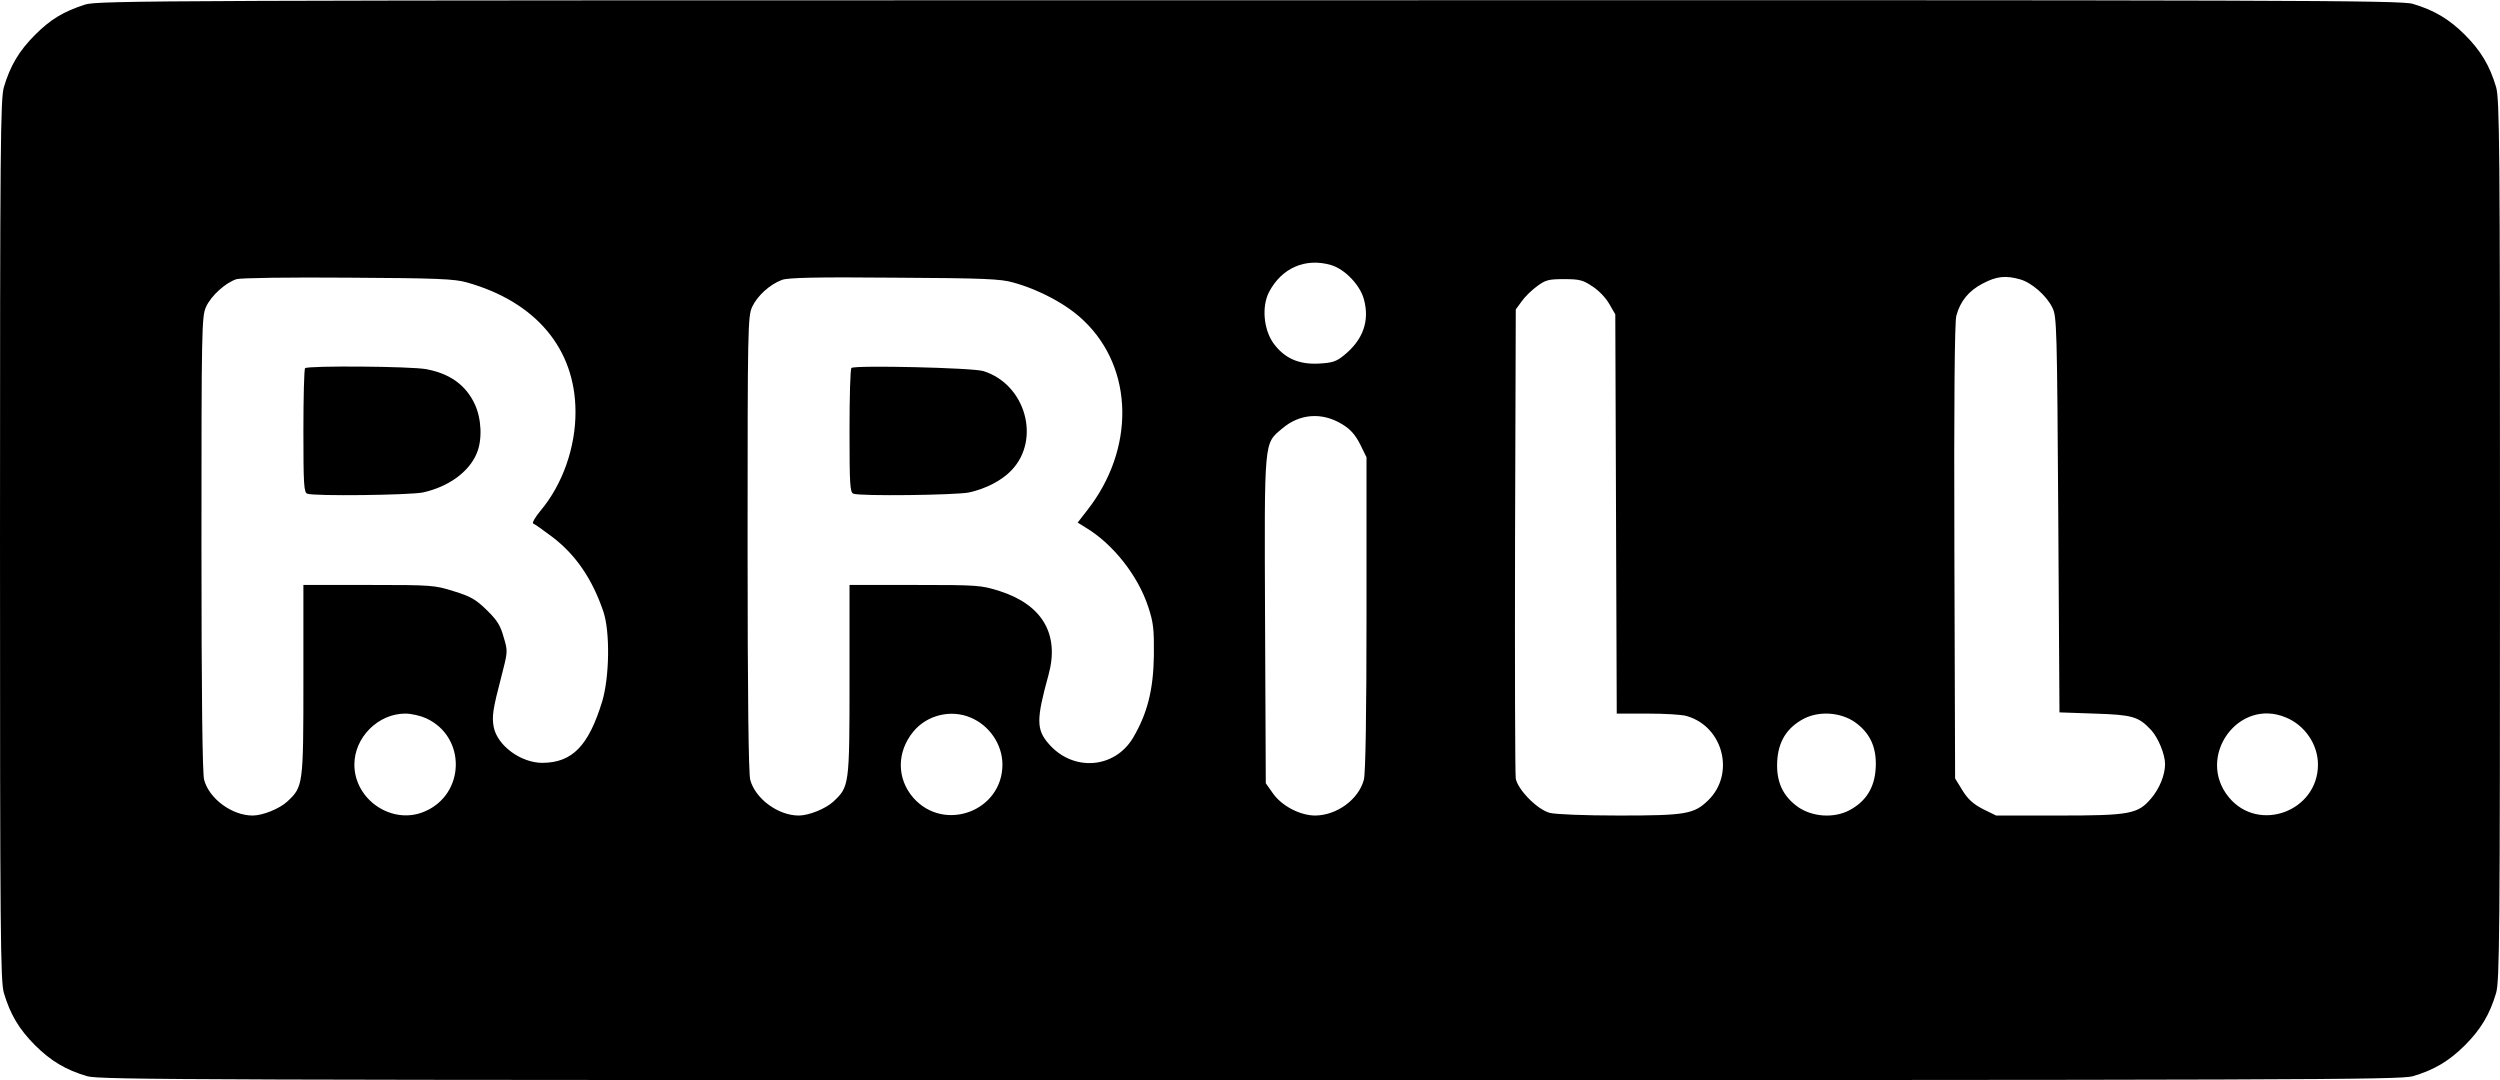 <?xml version="1.0" standalone="no"?>
<!DOCTYPE svg PUBLIC "-//W3C//DTD SVG 20010904//EN"
 "http://www.w3.org/TR/2001/REC-SVG-20010904/DTD/svg10.dtd">
<svg version="1.0" xmlns="http://www.w3.org/2000/svg"
 width="1030pt" height="445pt" viewBox="0 0 1030 445"
 preserveAspectRatio="xMidYMid meet">
<g transform="translate(0,445) scale(0.1,-0.1)"
fill="#000000" stroke="none">
<path d="M350 4431 c-89 -29 -141 -60 -206 -125 -65 -65 -102 -127 -128 -215
-14 -49 -16 -229 -16 -1866 0 -1637 2 -1817 16 -1866 26 -88 63 -150 128 -215
65 -65 127 -102 215 -128 50 -15 464 -16 4791 -16 4327 0 4741 1 4791 16 88
26 150 63 215 128 65 65 102 127 128 215 14 49 16 229 16 1866 0 1637 -2 1817
-16 1866 -26 88 -63 150 -128 215 -65 65 -127 102 -215 128 -50 15 -464 16
-4795 15 -4516 0 -4744 -1 -4796 -18z m5134 -1073 c57 -17 119 -82 135 -140
25 -90 -3 -168 -82 -232 -32 -26 -48 -31 -105 -34 -83 -4 -142 23 -187 86 -39
57 -47 149 -17 208 52 100 150 143 256 112z m-3559 -72 c283 -80 445 -273 446
-531 1 -147 -53 -301 -144 -409 -23 -28 -36 -51 -30 -53 6 -2 41 -27 77 -54
98 -74 166 -174 212 -309 28 -84 25 -270 -5 -370 -56 -183 -123 -252 -246
-253 -89 0 -186 71 -201 148 -8 44 -3 75 31 205 27 105 28 106 10 165 -13 48
-27 70 -70 112 -44 43 -66 56 -135 77 -79 25 -89 26 -351 26 l-269 0 0 -392
c0 -434 -1 -439 -66 -500 -32 -30 -102 -58 -143 -58 -85 0 -179 69 -200 147
-7 25 -11 344 -11 973 0 888 1 937 19 976 21 46 81 100 126 114 17 5 217 8
460 6 368 -2 439 -5 490 -20z m2250 0 c111 -31 222 -91 291 -158 206 -197 211
-530 12 -782 l-38 -49 32 -20 c113 -67 217 -199 259 -328 21 -64 24 -91 23
-199 -2 -142 -27 -240 -86 -340 -76 -127 -246 -140 -346 -26 -53 60 -53 101
-2 286 46 167 -26 289 -202 345 -76 24 -89 25 -349 25 l-269 0 0 -392 c0 -434
-1 -439 -66 -500 -32 -30 -102 -58 -143 -58 -85 0 -179 69 -200 147 -7 25 -11
344 -11 973 0 892 1 937 19 976 21 45 72 92 123 111 25 9 142 12 463 9 368 -2
439 -5 490 -20z m4148 13 c47 -13 109 -67 133 -117 18 -35 19 -84 24 -852 l5
-815 145 -5 c156 -5 180 -12 232 -67 29 -31 58 -100 58 -141 0 -45 -23 -101
-57 -141 -55 -65 -87 -71 -383 -71 l-256 0 -55 27 c-40 21 -61 40 -84 77 l-30
49 -3 934 c-2 614 1 947 8 972 16 60 51 103 109 133 57 30 94 34 154 17z
m-1762 -29 c25 -16 56 -48 69 -72 l25 -43 3 -822 3 -823 127 0 c70 0 142 -4
161 -10 151 -43 201 -239 88 -348 -58 -56 -92 -62 -366 -62 -147 0 -262 5
-286 11 -52 14 -131 95 -140 141 -3 18 -4 461 -3 983 l3 950 24 33 c13 19 42
47 64 63 35 26 48 29 112 29 63 0 77 -4 116 -30z m-1031 -568 c33 -20 53 -42
73 -81 l27 -55 0 -645 c0 -420 -4 -659 -11 -684 -22 -81 -111 -146 -200 -147
-63 0 -139 40 -175 92 l-29 41 -3 671 c-3 754 -5 726 70 790 72 62 165 69 248
18z m-3775 -1211 c167 -76 163 -314 -7 -385 -133 -56 -288 49 -288 194 0 112
98 210 210 210 25 0 63 -9 85 -19z m2243 3 c78 -32 132 -111 132 -194 0 -192
-240 -281 -367 -137 -69 79 -69 189 0 273 56 68 154 92 235 58z m3644 -19 c63
-45 90 -104 86 -187 -4 -82 -39 -139 -108 -176 -64 -34 -152 -28 -212 13 -63
45 -90 104 -86 187 4 82 39 139 108 176 64 34 152 28 212 -13z m1776 19 c78
-32 132 -111 132 -194 0 -193 -245 -283 -367 -135 -137 166 38 412 235 329z"/>
<path d="M1257 2933 c-4 -3 -7 -120 -7 -259 0 -220 2 -253 16 -258 28 -11 421
-6 476 5 105 23 190 84 222 161 24 56 20 143 -8 203 -37 79 -103 126 -200 144
-64 12 -488 15 -499 4z"/>
<path d="M3508 2934 c-5 -4 -8 -121 -8 -260 0 -220 2 -253 16 -258 28 -11 421
-6 476 5 69 15 135 49 175 91 122 127 59 354 -115 409 -42 14 -532 25 -544 13z"/>
</g>
</svg>
